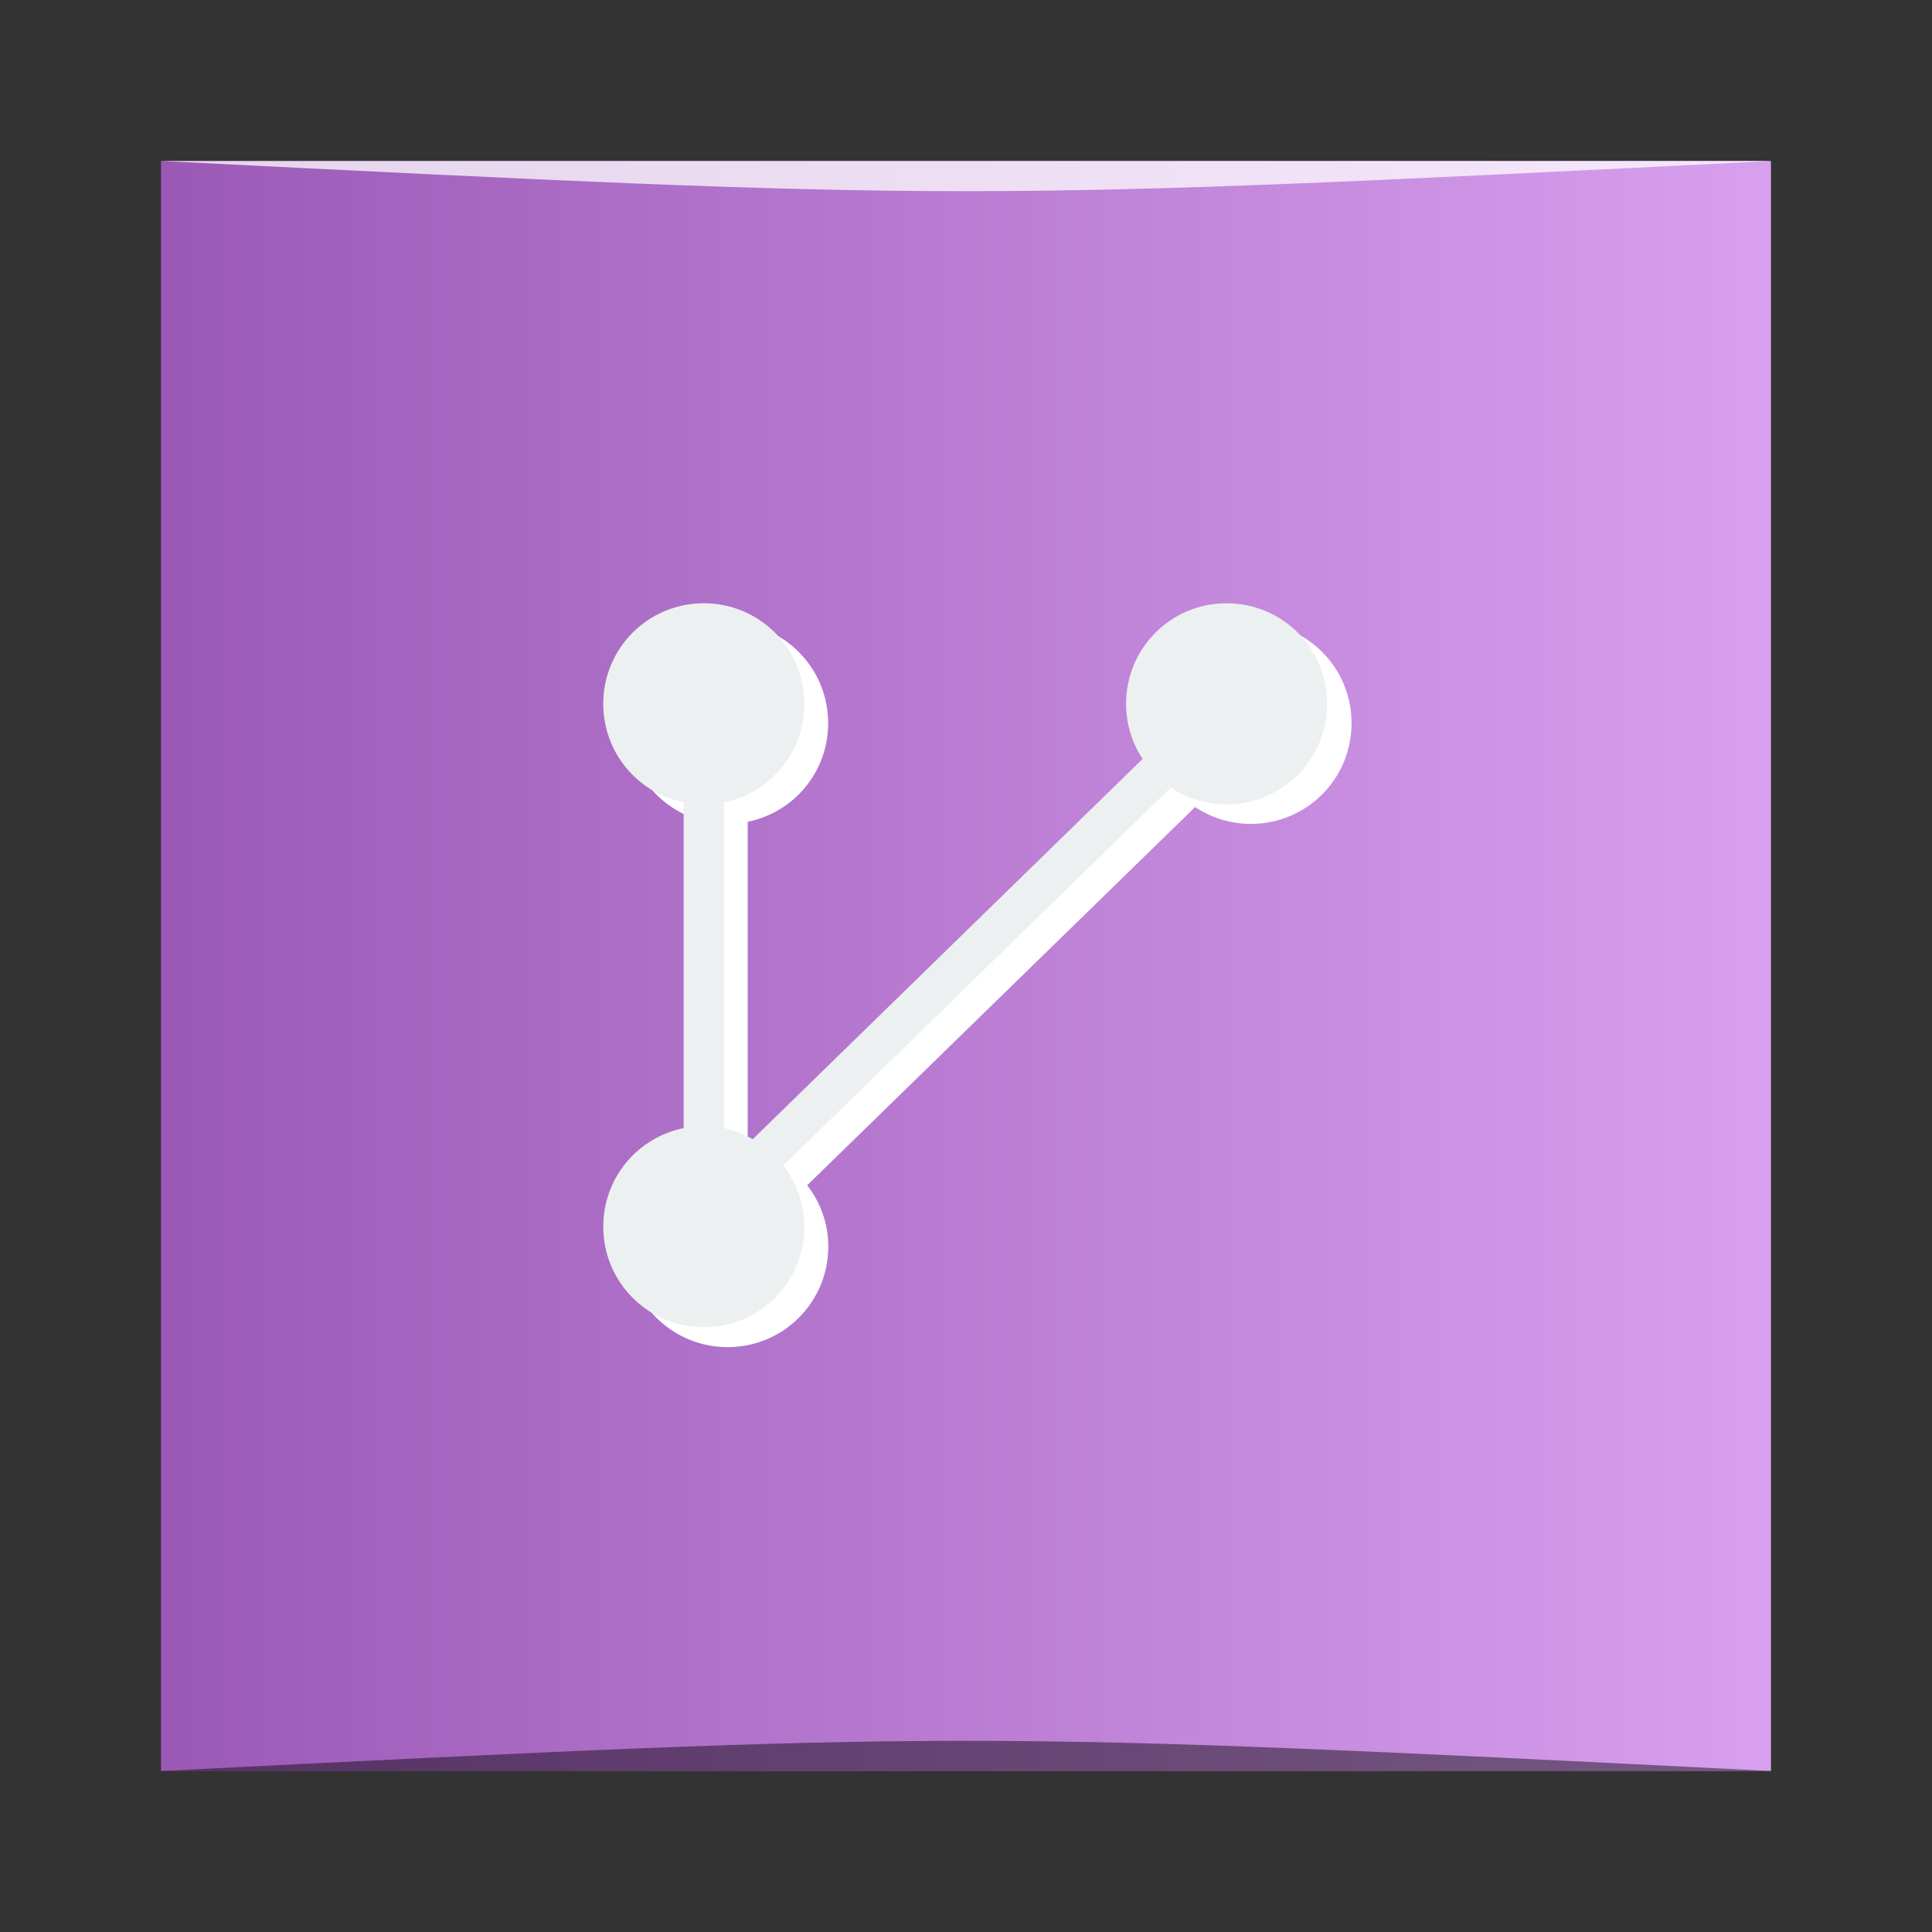 <?xml version="1.0" encoding="UTF-8" standalone="no"?>
<!-- Created with Inkscape (http://www.inkscape.org/) -->

<svg
   xmlns:dc="http://purl.org/dc/elements/1.1/"
   xmlns:cc="http://creativecommons.org/ns#"
   xmlns:rdf="http://www.w3.org/1999/02/22-rdf-syntax-ns#"
   xmlns:svg="http://www.w3.org/2000/svg"
   xmlns="http://www.w3.org/2000/svg"
   xmlns:xlink="http://www.w3.org/1999/xlink"
   xmlns:sodipodi="http://sodipodi.sourceforge.net/DTD/sodipodi-0.dtd"
   xmlns:inkscape="http://www.inkscape.org/namespaces/inkscape"
   width="48"
   height="48"
   id="svg2"
   version="1.1"
   inkscape:version="0.48.5 r10040"
   viewBox="0 0 13.547 13.547"
   sodipodi:docname="preferences-system-network-sharing.svg">
  <rect x="0" y="0" width="13.547" height="13.547" fill="#333333" stroke="none"/>
  <defs
     id="defs4">
    <linearGradient
       id="linearGradient3772">
      <stop
         style="stop-color:#9b59b6;stop-opacity:1;"
         offset="0"
         id="stop3774" />
      <stop
         style="stop-color:#d8a0ef;stop-opacity:1;"
         offset="1"
         id="stop3776" />
    </linearGradient>
    <linearGradient
       inkscape:collect="always"
       xlink:href="#linearGradient3772"
       id="linearGradient3778"
       x1="-36.99"
       y1="404.618"
       x2="-25.701"
       y2="404.618"
       gradientUnits="userSpaceOnUse" />
  </defs>
  <sodipodi:namedview
     id="base"
     pagecolor="#ffffff"
     bordercolor="#666666"
     borderopacity="1.0"
     inkscape:pageopacity="0"
     inkscape:pageshadow="2"
     inkscape:zoom="6.293415"
     inkscape:cx="20.054513"
     inkscape:cy="39.995602"
     inkscape:document-units="px"
     inkscape:current-layer="layer1"
     showgrid="true"
     inkscape:showpageshadow="false"
     borderlayer="true"
     units="px"
     fit-margin-top="0"
     fit-margin-left="0"
     fit-margin-right="0"
     fit-margin-bottom="0"
     showguides="true"
     inkscape:window-width="1301"
     inkscape:window-height="744"
     inkscape:window-x="65"
     inkscape:window-y="24"
     inkscape:window-maximized="1"
     inkscape:snap-nodes="true">
    <sodipodi:guide
       position="-6.6748425e-06,48"
       orientation="48,0"
       id="guide4120" />
    <sodipodi:guide
       position="-6.6748425e-06,2.2810037e-05"
       orientation="0,48"
       id="guide4122" />
    <sodipodi:guide
       position="48,2.2810037e-05"
       orientation="-48,0"
       id="guide4124" />
    <sodipodi:guide
       position="48,48"
       orientation="0,-48"
       id="guide4126" />
    <sodipodi:guide
       position="4,44"
       orientation="40,0"
       id="guide4138" />
    <sodipodi:guide
       position="4,4"
       orientation="0,40"
       id="guide4140" />
    <sodipodi:guide
       position="44,4"
       orientation="-40,0"
       id="guide4142" />
    <sodipodi:guide
       position="44,44"
       orientation="0,-40"
       id="guide4144" />
    <sodipodi:guide
       position="7,48"
       orientation="40,0"
       id="guide4148" />
    <sodipodi:guide
       position="7,8"
       orientation="0,34"
       id="guide4150" />
    <sodipodi:guide
       position="41,8"
       orientation="-40,0"
       id="guide4152" />
    <sodipodi:guide
       position="41,48"
       orientation="0,-34"
       id="guide4154" />
    <sodipodi:guide
       position="15,33"
       orientation="18,0"
       id="guide4158" />
    <sodipodi:guide
       position="15,15"
       orientation="0,18"
       id="guide4160" />
    <sodipodi:guide
       position="33,15"
       orientation="-18,0"
       id="guide4162" />
    <sodipodi:guide
       position="33,33"
       orientation="0,-18"
       id="guide4164" />
    <sodipodi:guide
       position="2,44"
       orientation="40,0"
       id="guide3279" />
    <sodipodi:guide
       position="2,4"
       orientation="0,44"
       id="guide3281" />
    <sodipodi:guide
       position="46,4"
       orientation="-40,0"
       id="guide3283" />
    <sodipodi:guide
       position="46,44"
       orientation="0,-44"
       id="guide3285" />
    <inkscape:grid
       type="xygrid"
       id="grid3782" />
  </sodipodi:namedview>
  <g
     inkscape:label="Capa 1"
     inkscape:groupmode="layer"
     id="layer1"
     transform="translate(38.119,-397.845)">
    <rect
       style="fill:url(#linearGradient3778);fill-opacity:1.0;stroke:none"
       id="rect4118"
       width="11.289"
       height="11.289"
       x="-36.99"
       y="398.974"
       ry="1.3738293e-07" />
    <path
       id="path3780"
       d="m -33.017,402.211 c -0.391,0 -0.706,0.315 -0.706,0.706 0,0.343 0.242,0.626 0.564,0.691 l 0,2.286 c -0.323,0.065 -0.564,0.349 -0.564,0.691 0,0.391 0.315,0.706 0.706,0.706 0.391,0 0.706,-0.315 0.706,-0.706 0,-0.162 -0.056,-0.31 -0.148,-0.429 l 2.72,-2.652 c 0.112,0.074 0.246,0.118 0.391,0.118 0.391,0 0.706,-0.315 0.706,-0.706 0,-0.391 -0.315,-0.706 -0.706,-0.706 -0.391,0 -0.706,0.315 -0.706,0.706 0,0.143 0.043,0.276 0.116,0.387 l -2.736,2.668 c -0.063,-0.035 -0.13,-0.063 -0.202,-0.078 l 0,-2.286 c 0.323,-0.065 0.564,-0.349 0.564,-0.691 0,-0.391 -0.315,-0.706 -0.706,-0.706 z"
       style="fill:#ffffff;fill-opacity:1;stroke:none"
       inkscape:connector-curvature="0" />
    <path
       style="fill:#ecf0f1;fill-opacity:1;stroke:none"
       d="M 17.5 15 C 16.115 15 15 16.115 15 17.5 C 15 18.714 15.856 19.719 17 19.949 L 17 28.051 C 15.856 28.281 15 29.286 15 30.5 C 15 31.885 16.115 33 17.5 33 C 18.885 33 20 31.885 20 30.5 C 20 29.925 19.801 29.402 19.477 28.98 L 29.113 19.582 C 29.51 19.846 29.986 20 30.5 20 C 31.885 20 33 18.885 33 17.5 C 33 16.115 31.885 15 30.5 15 C 29.115 15 28 16.115 28 17.5 C 28 18.008 28.152 18.478 28.41 18.871 L 18.717 28.326 C 18.495 28.202 18.258 28.103 18 28.051 L 18 19.949 C 19.144 19.719 20 18.714 20 17.5 C 20 16.115 18.885 15 17.5 15 z "
       transform="matrix(0.282,0,0,0.282,-38.119,397.845)"
       id="rect4120" />
    <path
       style="fill:#000000;fill-opacity:1;stroke:none;opacity:0.45"
       d="m -36.99,410.263 11.289,7e-5 c -5.644,-0.282 -5.644,-0.282 -11.289,0 z"
       id="path3800"
       inkscape:connector-curvature="0"
       sodipodi:nodetypes="cccc" />
    <path
       sodipodi:nodetypes="cccc"
       inkscape:connector-curvature="0"
       id="path3804"
       d="m -36.99,398.974 11.289,-7e-5 c -5.644,0.282 -5.644,0.282 -11.289,0 z"
       style="opacity:0.75;fill:#ffffff;fill-opacity:1;stroke:none" />
  </g>
</svg>
